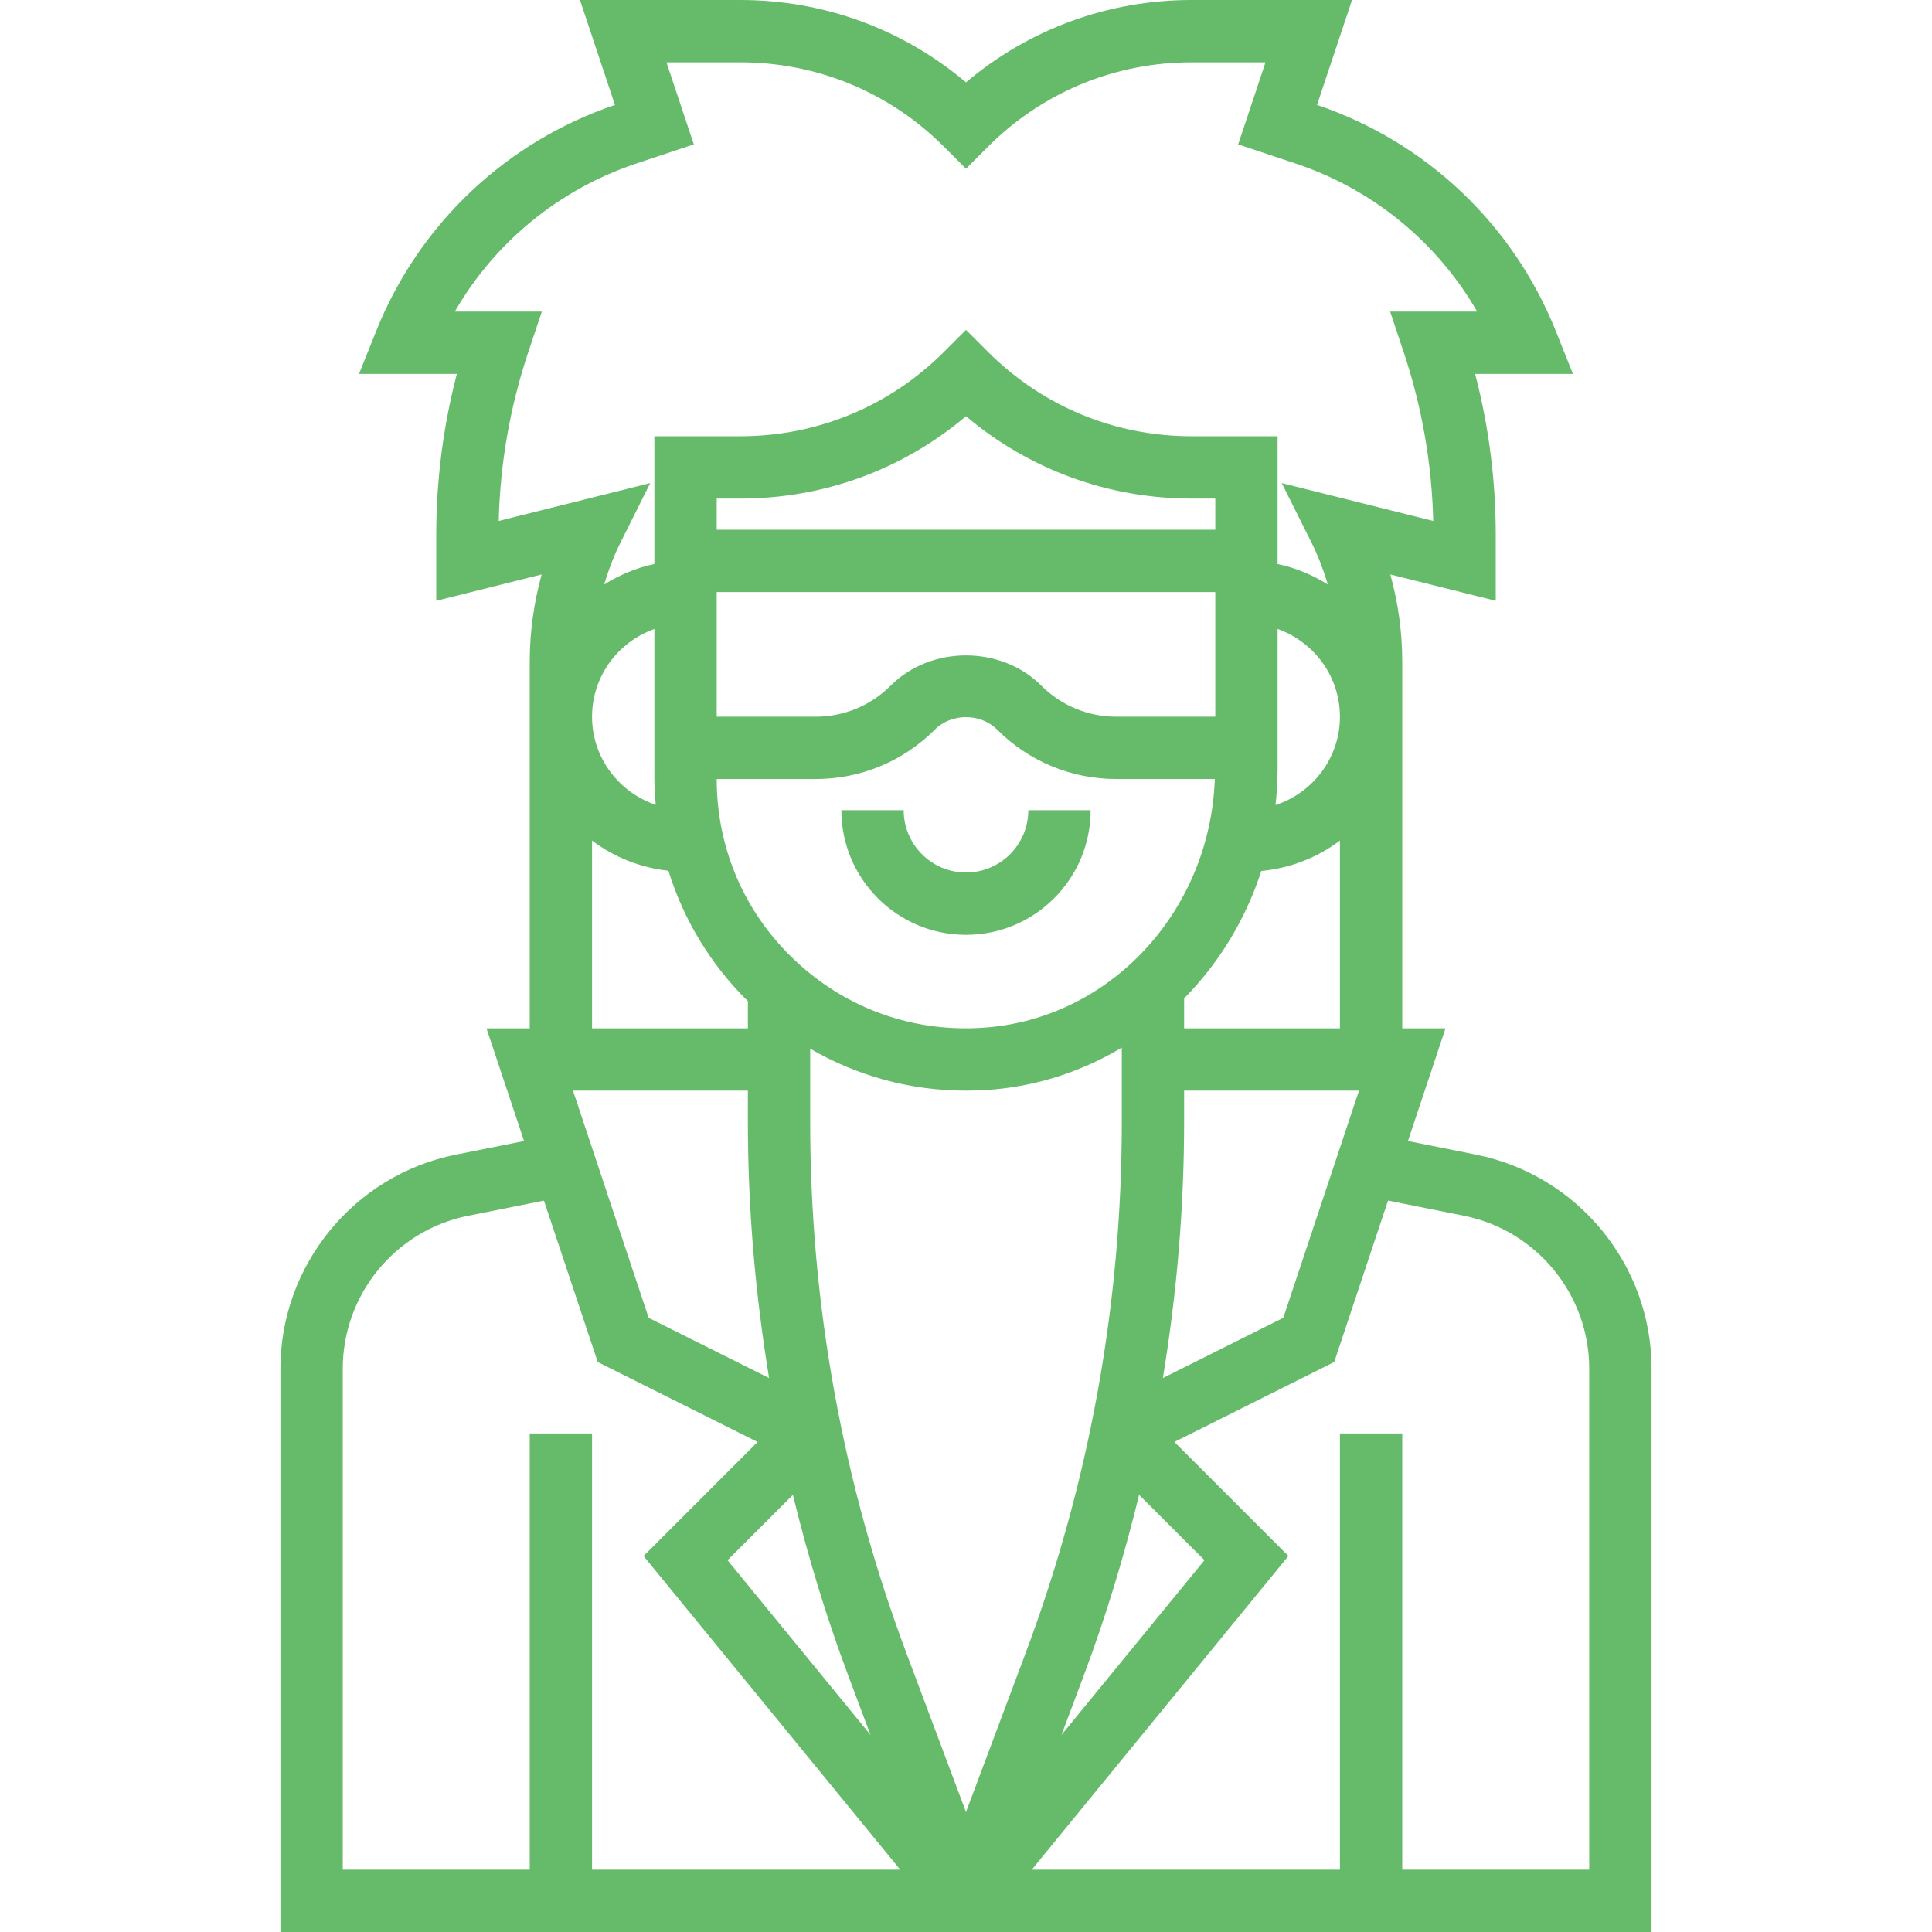 <?xml version="1.0"?>
<svg xmlns="http://www.w3.org/2000/svg" height="512px" viewBox="-72 0 496 496" width="512px">
    <path d="m306.984 296.441-17.527-3.504 9.648-28.938h-11.105v-94.113c0-7.551-1.047-15.117-3.062-22.406l27.062 6.766v-16.949c0-13.977-1.777-27.824-5.289-41.297h25.113l-4.391-10.977c-10.984-27.457-33.312-48.609-61.312-58.086l8.984-26.938h-41.168c-21.441 0-41.746 7.457-57.938 21.145-16.191-13.688-36.496-21.145-57.938-21.145h-41.168l8.984 26.938c-28 9.477-50.328 30.629-61.312 58.086l-4.391 10.977h25.113c-3.512 13.48-5.289 27.32-5.289 41.297v16.949l27.062-6.766c-2.016 7.289-3.062 14.855-3.062 22.406v94.113h-11.105l9.648 28.93-17.527 3.504c-26.086 5.223-45.016 28.32-45.016 54.918v144.648h352v-144.648c0-26.598-18.93-49.695-45.016-54.91zm-210.641-89.809c-9.465-3.219-16.344-12.09-16.344-22.633 0-10.414 6.711-19.215 16-22.527v38.527c0 2.223.16 4.434.344 6.633zm15.656-54.633h128v32h-25.375c-7.297 0-14.16-2.84-19.312-8-10.328-10.312-28.297-10.32-38.625 0-5.16 5.16-12.016 8-19.312 8h-25.375zm144 9.473c9.289 3.312 16 12.113 16 22.527 0 10.617-6.969 19.535-16.535 22.695.328-3.016.535-6.062.535-9.168zm-16-25.473h-128v-8h6.062c21.449 0 41.746-7.457 57.938-21.145 16.191 13.688 36.496 21.145 57.938 21.145h6.062zm-102.625 64c11.57 0 22.449-4.504 30.625-12.68 4.281-4.281 11.719-4.281 16 0 8.176 8.176 19.055 12.68 30.625 12.68h25.254c-1.207 33.91-26.91 61.742-59.605 63.855-17.938 1.191-34.984-4.926-48.035-17.16-13.055-12.223-20.238-28.816-20.238-46.695zm38.625 265.207-15.223-40.605c-16.441-43.824-24.777-89.785-24.777-136.602v-18.77c12.055 7 25.68 10.77 39.922 10.77 1.789 0 3.582-.055 5.383-.168 12.617-.816 24.375-4.711 34.695-10.879v19.047c0 46.816-8.336 92.777-24.777 136.609zm-50.551-111.422-30.914-15.457-19.43-58.328h44.895v8c0 22.16 1.887 44.121 5.449 65.785zm20.344 76.438 5.688 15.176-36.703-44.855 16.781-16.781c3.824 15.695 8.512 31.215 14.234 46.461zm60.414 0c5.723-15.246 10.41-30.766 14.234-46.461l16.781 16.781-36.703 44.855zm25.793-142.223v-8h44.895l-19.438 58.328-30.914 15.457c3.57-21.664 5.457-43.625 5.457-65.785zm0-24v-7.68c8.922-9.055 15.77-20.223 19.816-32.711 7.543-.73 14.449-3.48 20.184-7.816v48.207zm-175.961-130.258c.352-14.703 2.891-29.223 7.547-43.215l3.52-10.527h-22.344c10.301-17.848 26.797-31.414 46.629-38.031l14.73-4.906-7.016-21.062h18.957c19.754 0 38.312 7.688 52.281 21.656l5.656 5.656 5.656-5.656c13.969-13.969 32.527-21.656 52.281-21.656h18.957l-7.016 21.062 14.723 4.906c19.84 6.617 36.336 20.184 46.637 38.031h-22.344l3.512 10.527c4.656 13.992 7.195 28.504 7.547 43.215l-38.891-9.719 7.777 15.551c1.68 3.363 2.969 6.898 4.062 10.48-3.926-2.43-8.238-4.293-12.902-5.246v-32.809h-22.062c-19.754 0-38.312-7.688-52.281-21.656l-5.656-5.656-5.656 5.656c-13.969 13.969-32.527 21.656-52.281 21.656h-22.062v32.809c-4.672.953-8.984 2.824-12.902 5.246 1.094-3.59 2.383-7.125 4.062-10.48l7.777-15.551zm23.961 82.051c5.594 4.23 12.281 6.941 19.602 7.758 3.895 12.586 10.887 24.121 20.398 33.473v6.977h-40zm-64 135.559c0-19 13.52-35.504 32.16-39.223l19.488-3.898 13.816 41.449 41.031 20.52-29.273 29.273 65.891 80.527h-79.113v-112h-16v112h-48zm320 128.648h-48v-112h-16v112h-79.113l65.891-80.535-29.273-29.273 41.031-20.52 13.816-41.449 19.488 3.898c18.641 3.727 32.16 20.23 32.16 39.23zm0 0"
          fill="#66BB6A"/>
    <path d="m176 240c17.648 0 32-14.352 32-32h-16c0 8.824-7.176 16-16 16s-16-7.176-16-16h-16c0 17.648 14.352 32 32 32zm0 0"
          fill="#66BB6A"/>
</svg>
